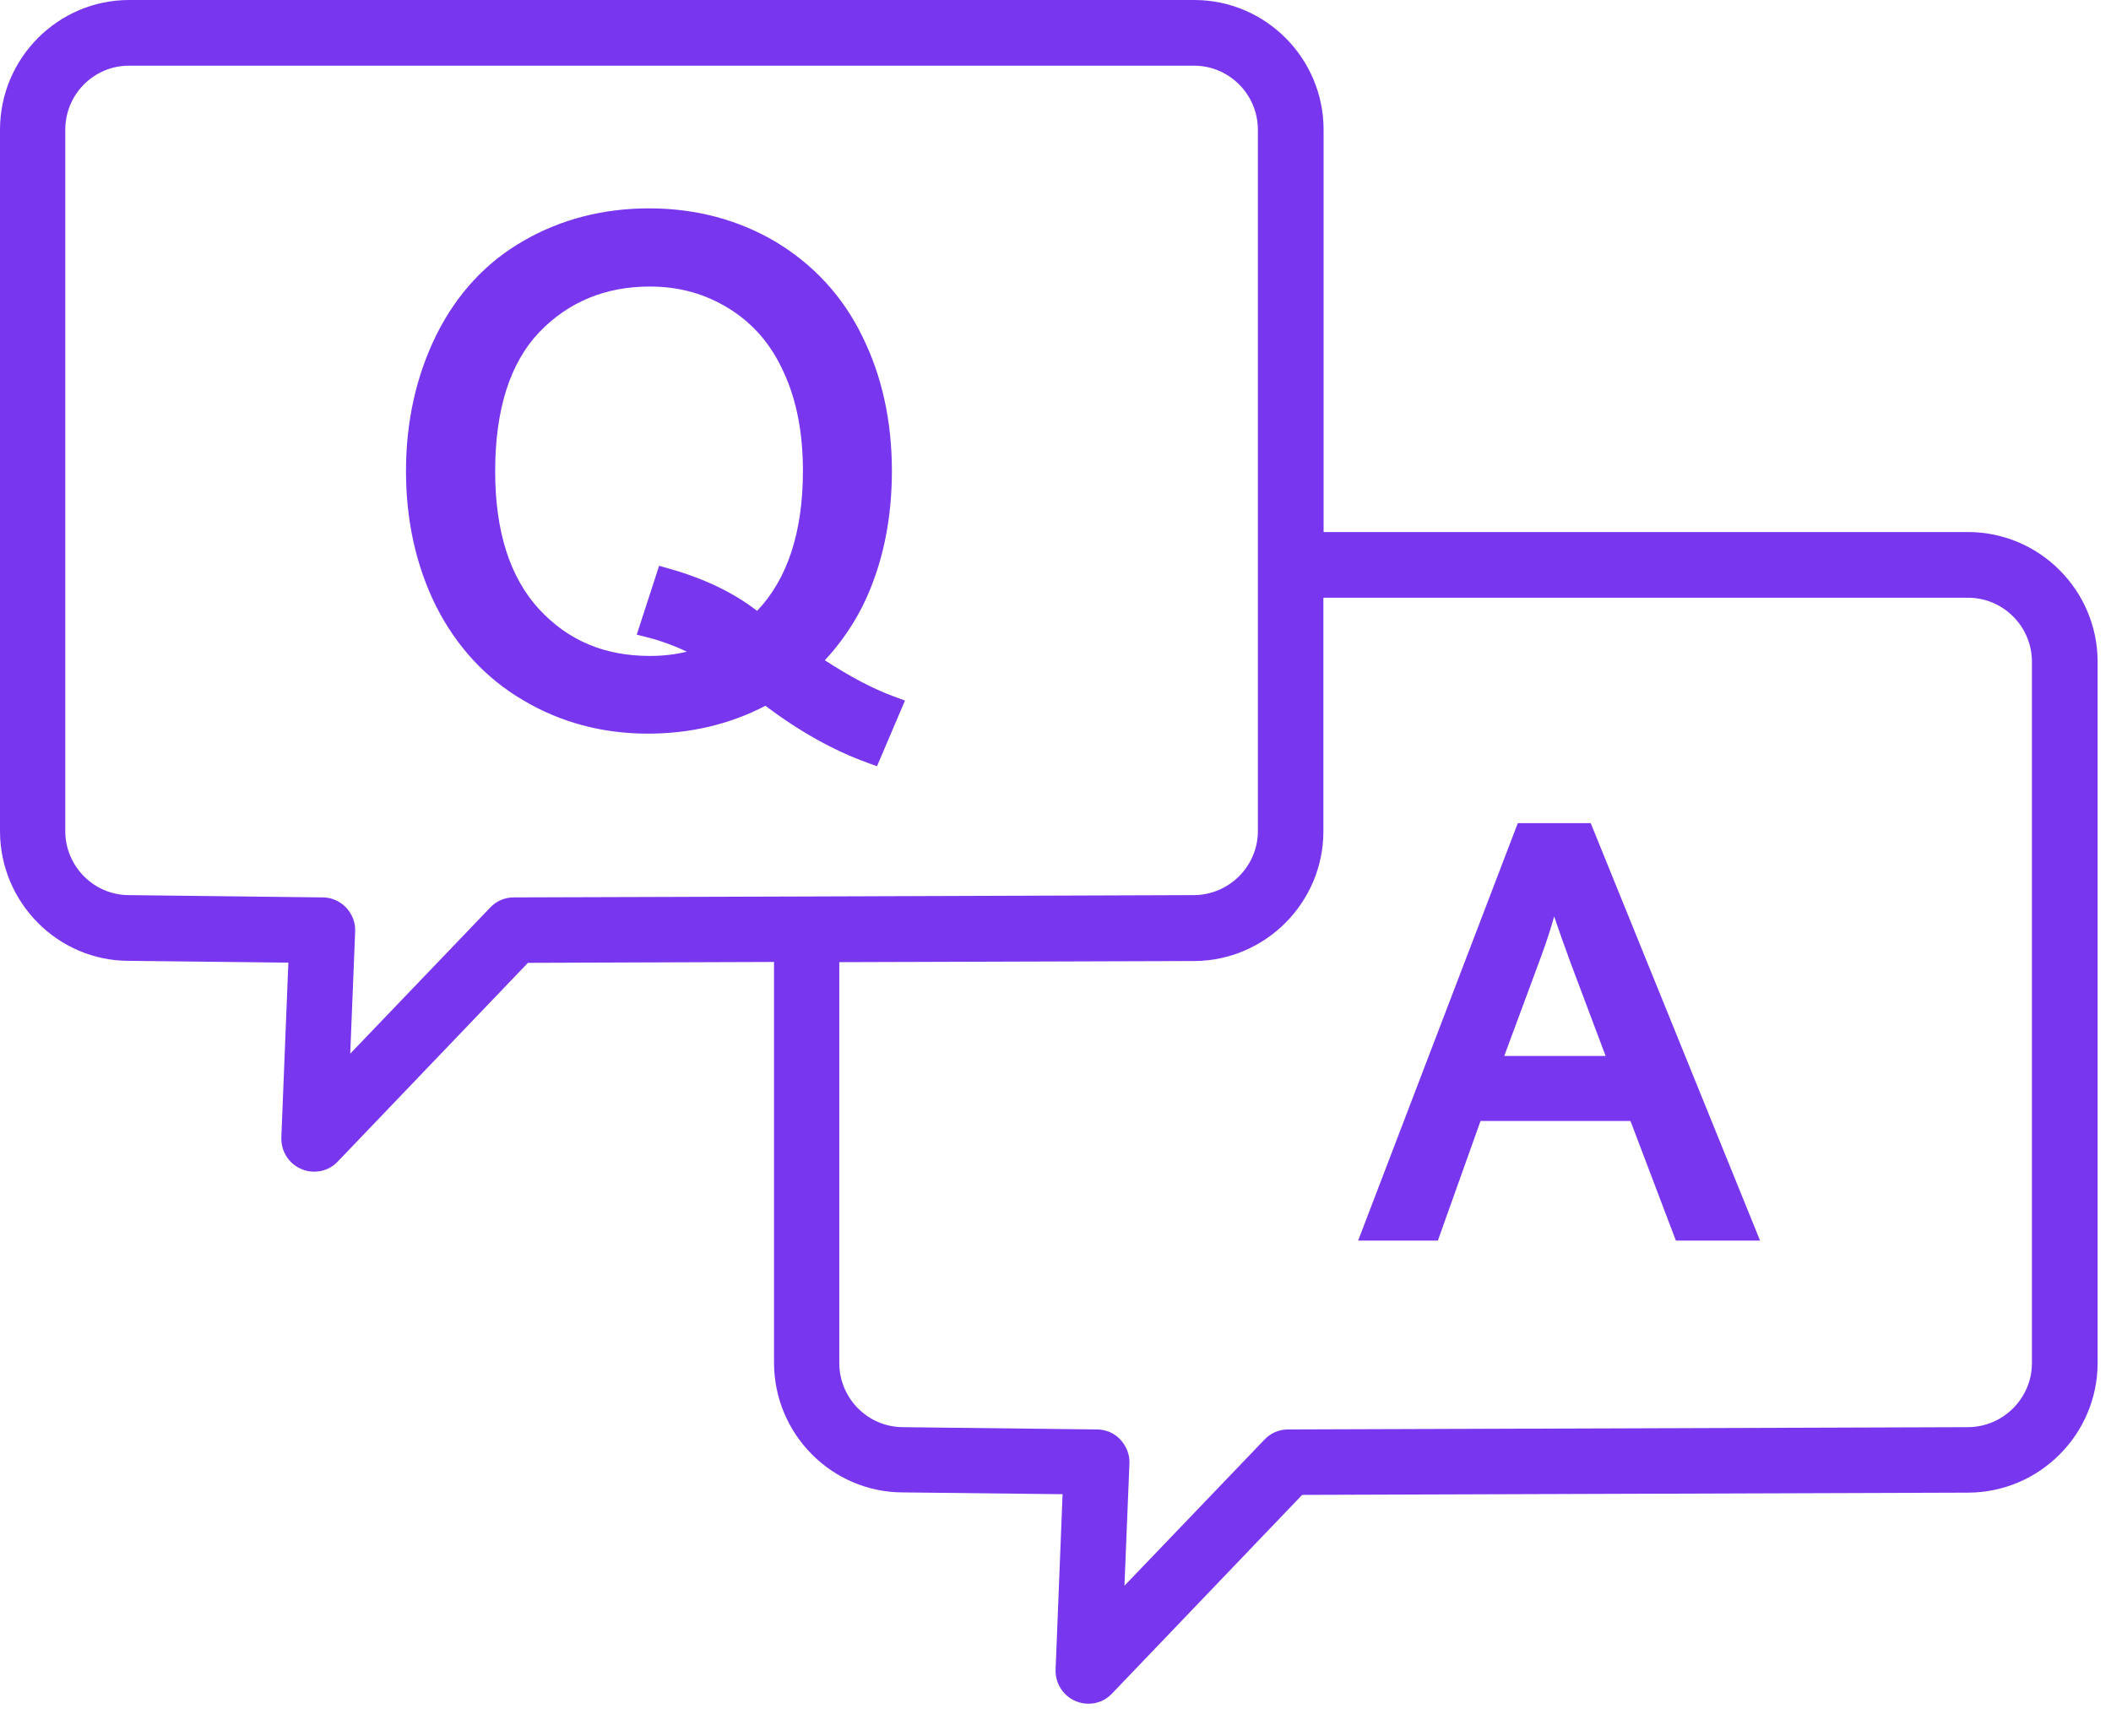 <svg width="62" height="51" viewBox="0 0 62 51" fill="none" xmlns="http://www.w3.org/2000/svg">
<path d="M57.801 15.627H38.874V3.812C38.874 1.71 37.17 0 35.074 0H3.793C1.704 0 0 1.71 0 3.812V24.409C0 26.511 1.704 28.221 3.78 28.221L8.469 28.274L8.263 33.41C8.25 33.809 8.482 34.181 8.847 34.334C8.966 34.388 9.099 34.414 9.225 34.414C9.483 34.414 9.735 34.314 9.921 34.115L15.505 28.28L22.733 28.254V40.022C22.733 42.124 24.437 43.834 26.52 43.834L31.208 43.887L31.003 49.036C30.989 49.436 31.221 49.808 31.586 49.961C31.706 50.014 31.838 50.041 31.964 50.041C32.223 50.041 32.475 49.941 32.66 49.742L38.244 43.907L57.807 43.841C59.903 43.834 61.607 42.124 61.607 40.029V19.439C61.607 17.337 59.896 15.627 57.801 15.627ZM15.087 26.358C14.828 26.358 14.576 26.464 14.397 26.657L10.286 30.948L10.431 27.362C10.445 27.103 10.345 26.85 10.166 26.657C9.987 26.471 9.742 26.358 9.477 26.358L3.787 26.291C2.759 26.291 1.917 25.446 1.917 24.409V3.812C1.917 2.774 2.752 1.929 3.787 1.929H35.068C36.102 1.929 36.944 2.774 36.944 3.812V16.585V24.409C36.944 25.44 36.102 26.285 35.068 26.291L23.688 26.331C23.688 26.331 23.688 26.331 23.681 26.331L15.087 26.358ZM59.678 40.035C59.678 41.067 58.835 41.912 57.801 41.918L37.827 41.985C37.568 41.985 37.316 42.091 37.137 42.284L33.025 46.575L33.171 42.989C33.184 42.73 33.085 42.477 32.906 42.284C32.727 42.091 32.481 41.985 32.216 41.985L26.526 41.918C25.492 41.918 24.65 41.073 24.65 40.035V28.26L35.068 28.227C37.163 28.221 38.868 26.511 38.868 24.415V17.556H57.801C58.835 17.556 59.678 18.401 59.678 19.439V40.035ZM25.465 22.399L25.757 22.506L26.579 20.577L26.254 20.457C25.624 20.224 24.948 19.865 24.225 19.392C24.849 18.721 25.319 17.956 25.631 17.117C26.002 16.139 26.195 15.035 26.195 13.831C26.195 12.374 25.903 11.043 25.326 9.879C24.756 8.708 23.9 7.777 22.786 7.105C21.685 6.453 20.432 6.12 19.066 6.12C17.713 6.12 16.473 6.44 15.379 7.072C14.271 7.704 13.409 8.642 12.812 9.846C12.222 11.043 11.924 12.387 11.924 13.838C11.924 15.294 12.222 16.625 12.806 17.802C13.409 18.993 14.271 19.925 15.359 20.563C16.453 21.215 17.686 21.548 19.026 21.548C20.273 21.548 21.433 21.275 22.481 20.73C23.476 21.481 24.477 22.04 25.465 22.399ZM18.701 18.641L19.046 18.727C19.43 18.827 19.808 18.967 20.173 19.14C19.822 19.226 19.464 19.266 19.092 19.266C17.753 19.266 16.685 18.814 15.83 17.889C14.974 16.958 14.543 15.6 14.543 13.844C14.543 12.028 14.981 10.658 15.836 9.759C16.692 8.868 17.779 8.416 19.086 8.416C19.961 8.416 20.73 8.635 21.44 9.081C22.143 9.527 22.66 10.132 23.025 10.95C23.396 11.755 23.582 12.72 23.582 13.831C23.582 15.62 23.131 17.004 22.236 17.942C21.539 17.403 20.677 16.991 19.663 16.705L19.358 16.618L18.701 18.641ZM44.578 24.176L39.889 36.437H42.23L43.483 32.924H47.887L49.22 36.437H51.693L46.719 24.176H44.578ZM47.157 31.015H44.18L45.274 28.061C45.413 27.682 45.539 27.302 45.645 26.916C45.778 27.309 45.937 27.755 46.116 28.247L47.157 31.015Z" fill="#7936EF"/>
</svg>
